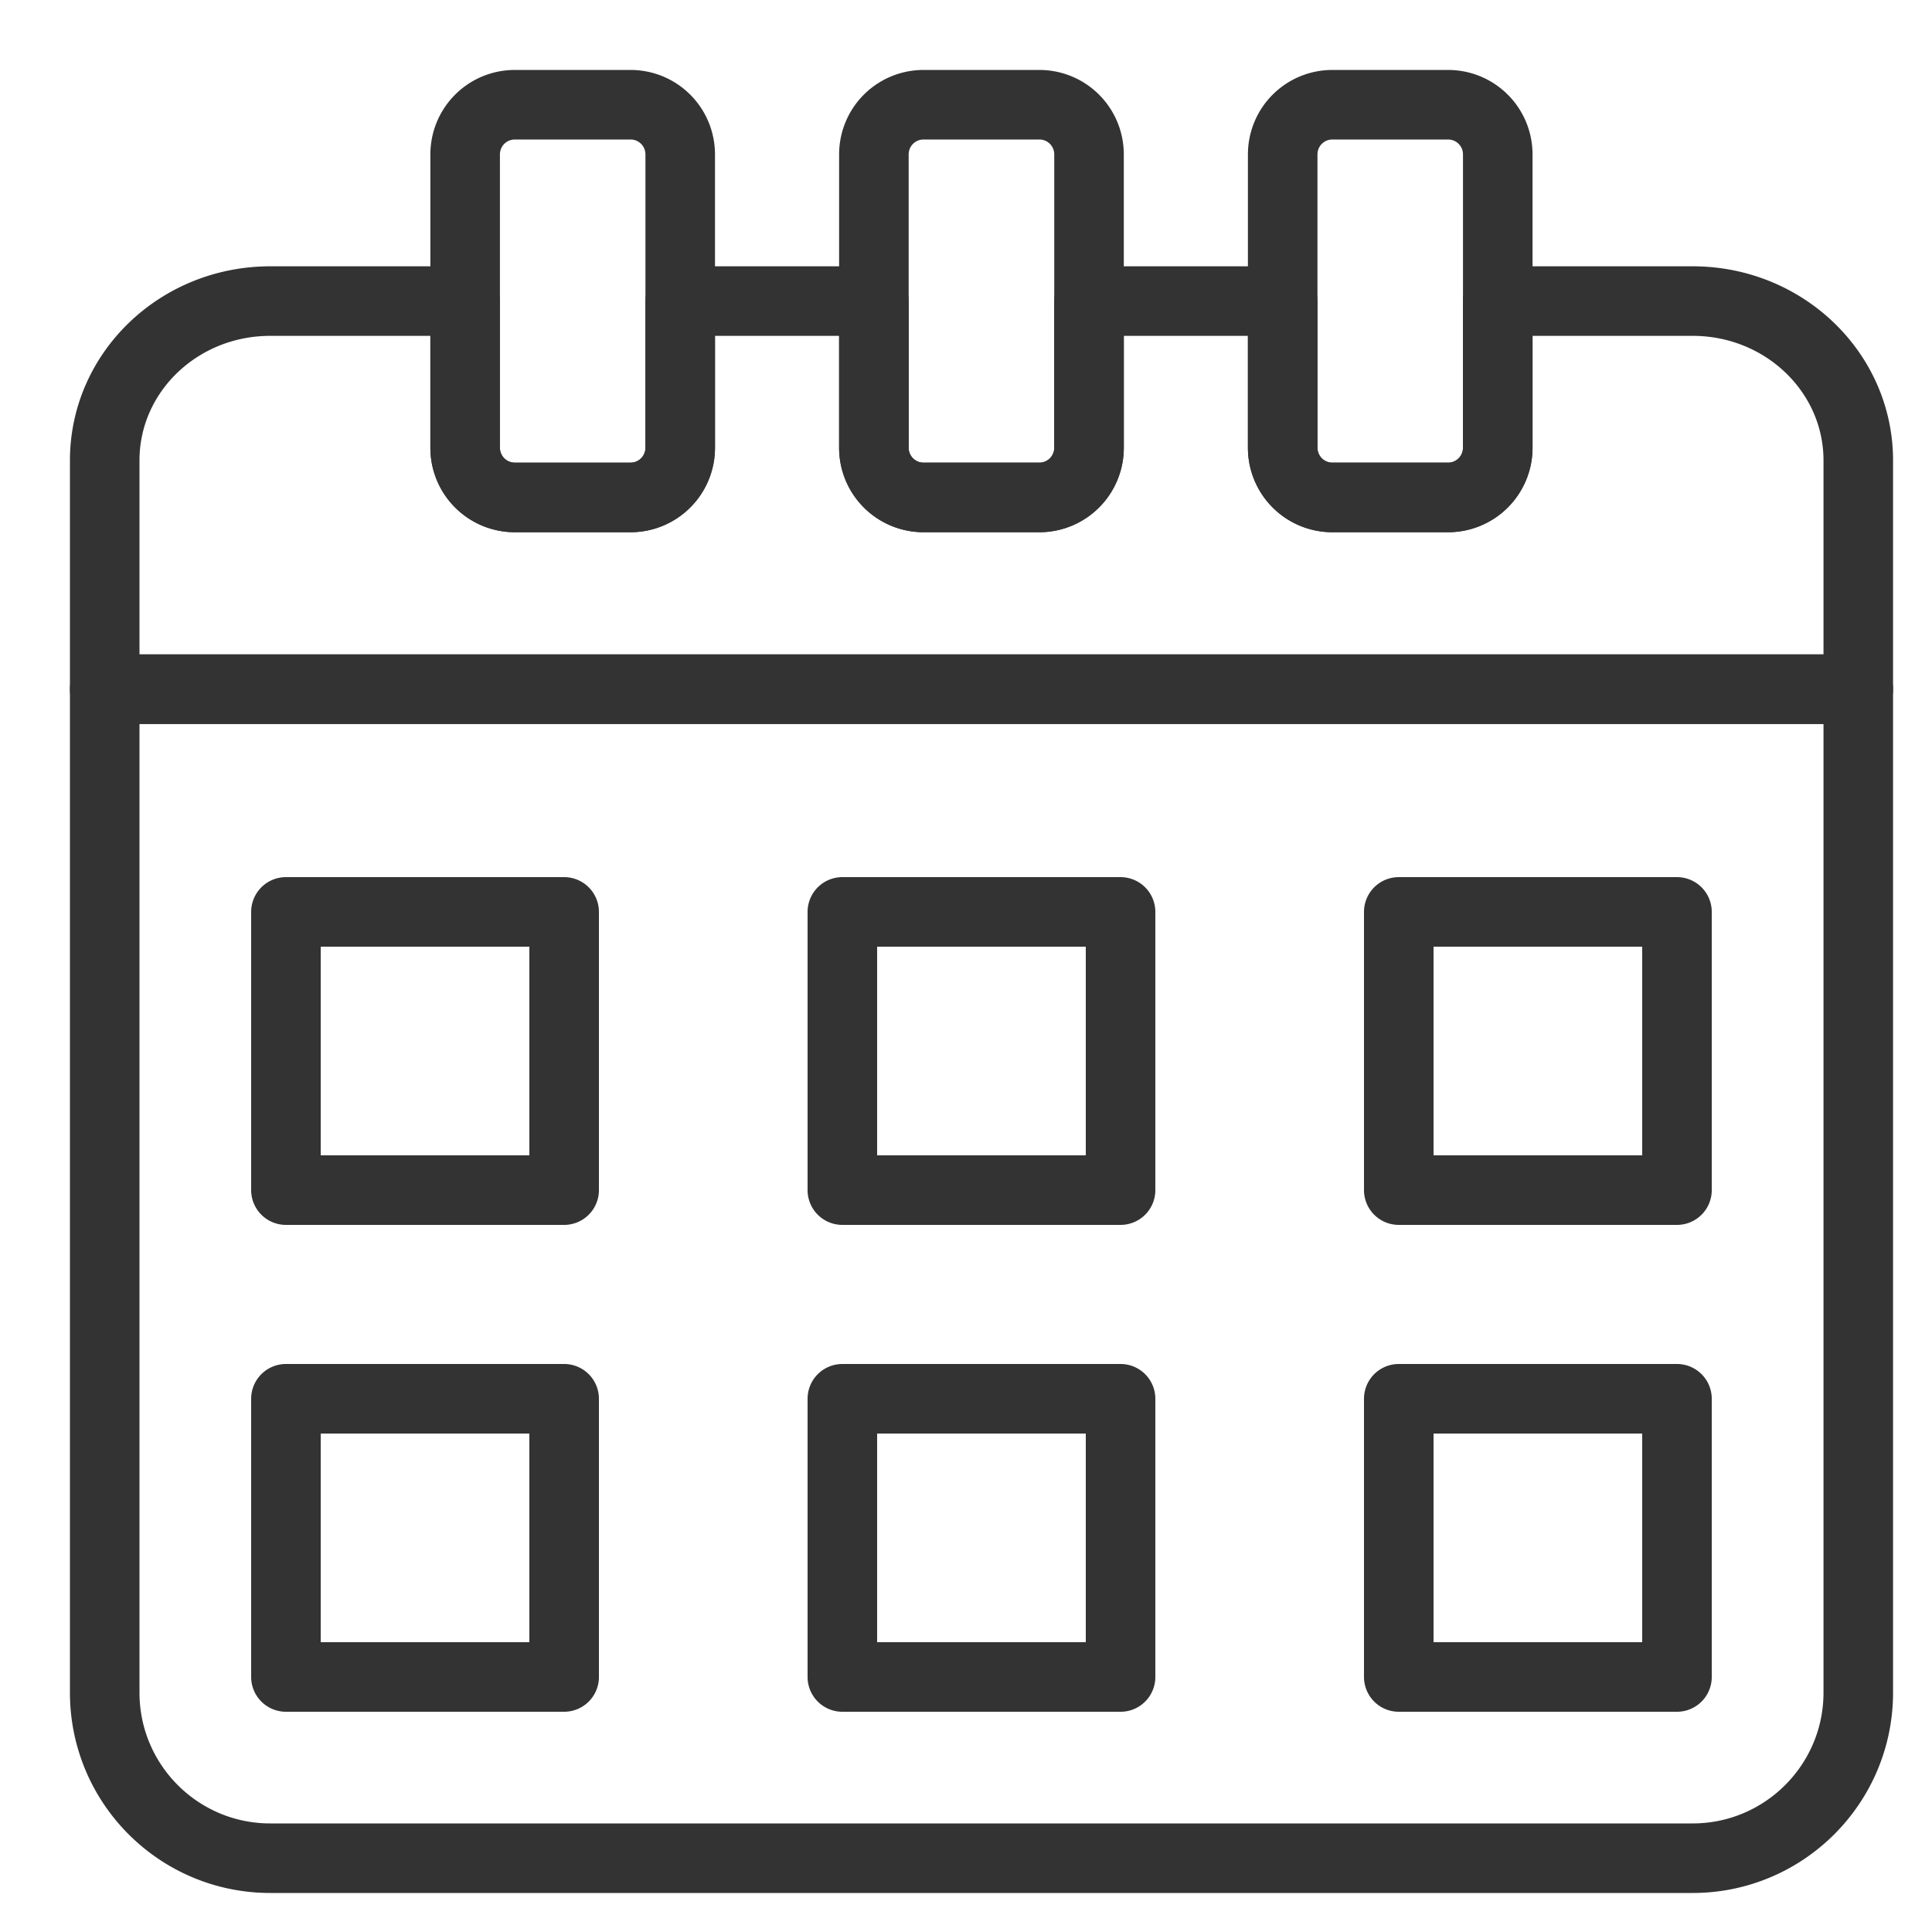 <svg width="25" height="25" xmlns="http://www.w3.org/2000/svg">
    <defs>
        <filter id="a">
            <feColorMatrix in="SourceGraphic" values="0 0 0 0 0 0 0 0 0 0.635 0 0 0 0 0.69 0 0 0 1 0"/>
        </filter>
    </defs>
    <g transform="translate(-1010 -5529)" filter="url(#a)" fill="none" fill-rule="evenodd" stroke-linecap="round" stroke-linejoin="round">
        <g stroke="#333" stroke-width=".9">
            <path d="M1013.7 5544.4h3.6v-3.6h-3.6zM1020.9 5544.4h3.6v-3.6h-3.6zM1028.1 5544.4h3.6v-3.6h-3.6zM1013.7 5550.7h3.6v-3.6h-3.6zM1020.9 5550.7h3.6v-3.6h-3.6zM1028.1 5550.7h3.6v-3.6h-3.6zM1034.046 5534.958v2.96h-22.691v-2.96c0-1.14.958-2.062 2.142-2.062h2.522v1.896c0 .358.287.645.645.645h1.493a.643.643 0 0 0 .645-.645v-1.896h2.506v1.896c0 .358.287.645.645.645h1.494a.643.643 0 0 0 .645-.645v-1.896h2.506v1.896c0 .358.287.645.645.645h1.493a.643.643 0 0 0 .645-.645v-1.896h2.522c1.184 0 2.143.923 2.143 2.062z"/>
            <path d="M1034.046 5537.918h-22.691v12.984c0 1.184.959 2.143 2.142 2.143h18.406c1.182 0 2.143-.96 2.143-2.143v-12.984zM1018.802 5531v3.792a.643.643 0 0 1-.645.645h-1.493a.643.643 0 0 1-.645-.645V5531c0-.358.287-.645.645-.645h1.493c.358 0 .645.287.645.645zM1029.381 5531v3.792a.643.643 0 0 1-.645.645h-1.493a.643.643 0 0 1-.645-.645V5531c0-.358.287-.645.645-.645h1.493c.358 0 .645.287.645.645zM1024.092 5531v3.792a.643.643 0 0 1-.645.645h-1.494a.643.643 0 0 1-.645-.645V5531c0-.358.287-.645.645-.645h1.494c.358 0 .645.287.645.645z"/>
        </g>
    </g>
</svg>
